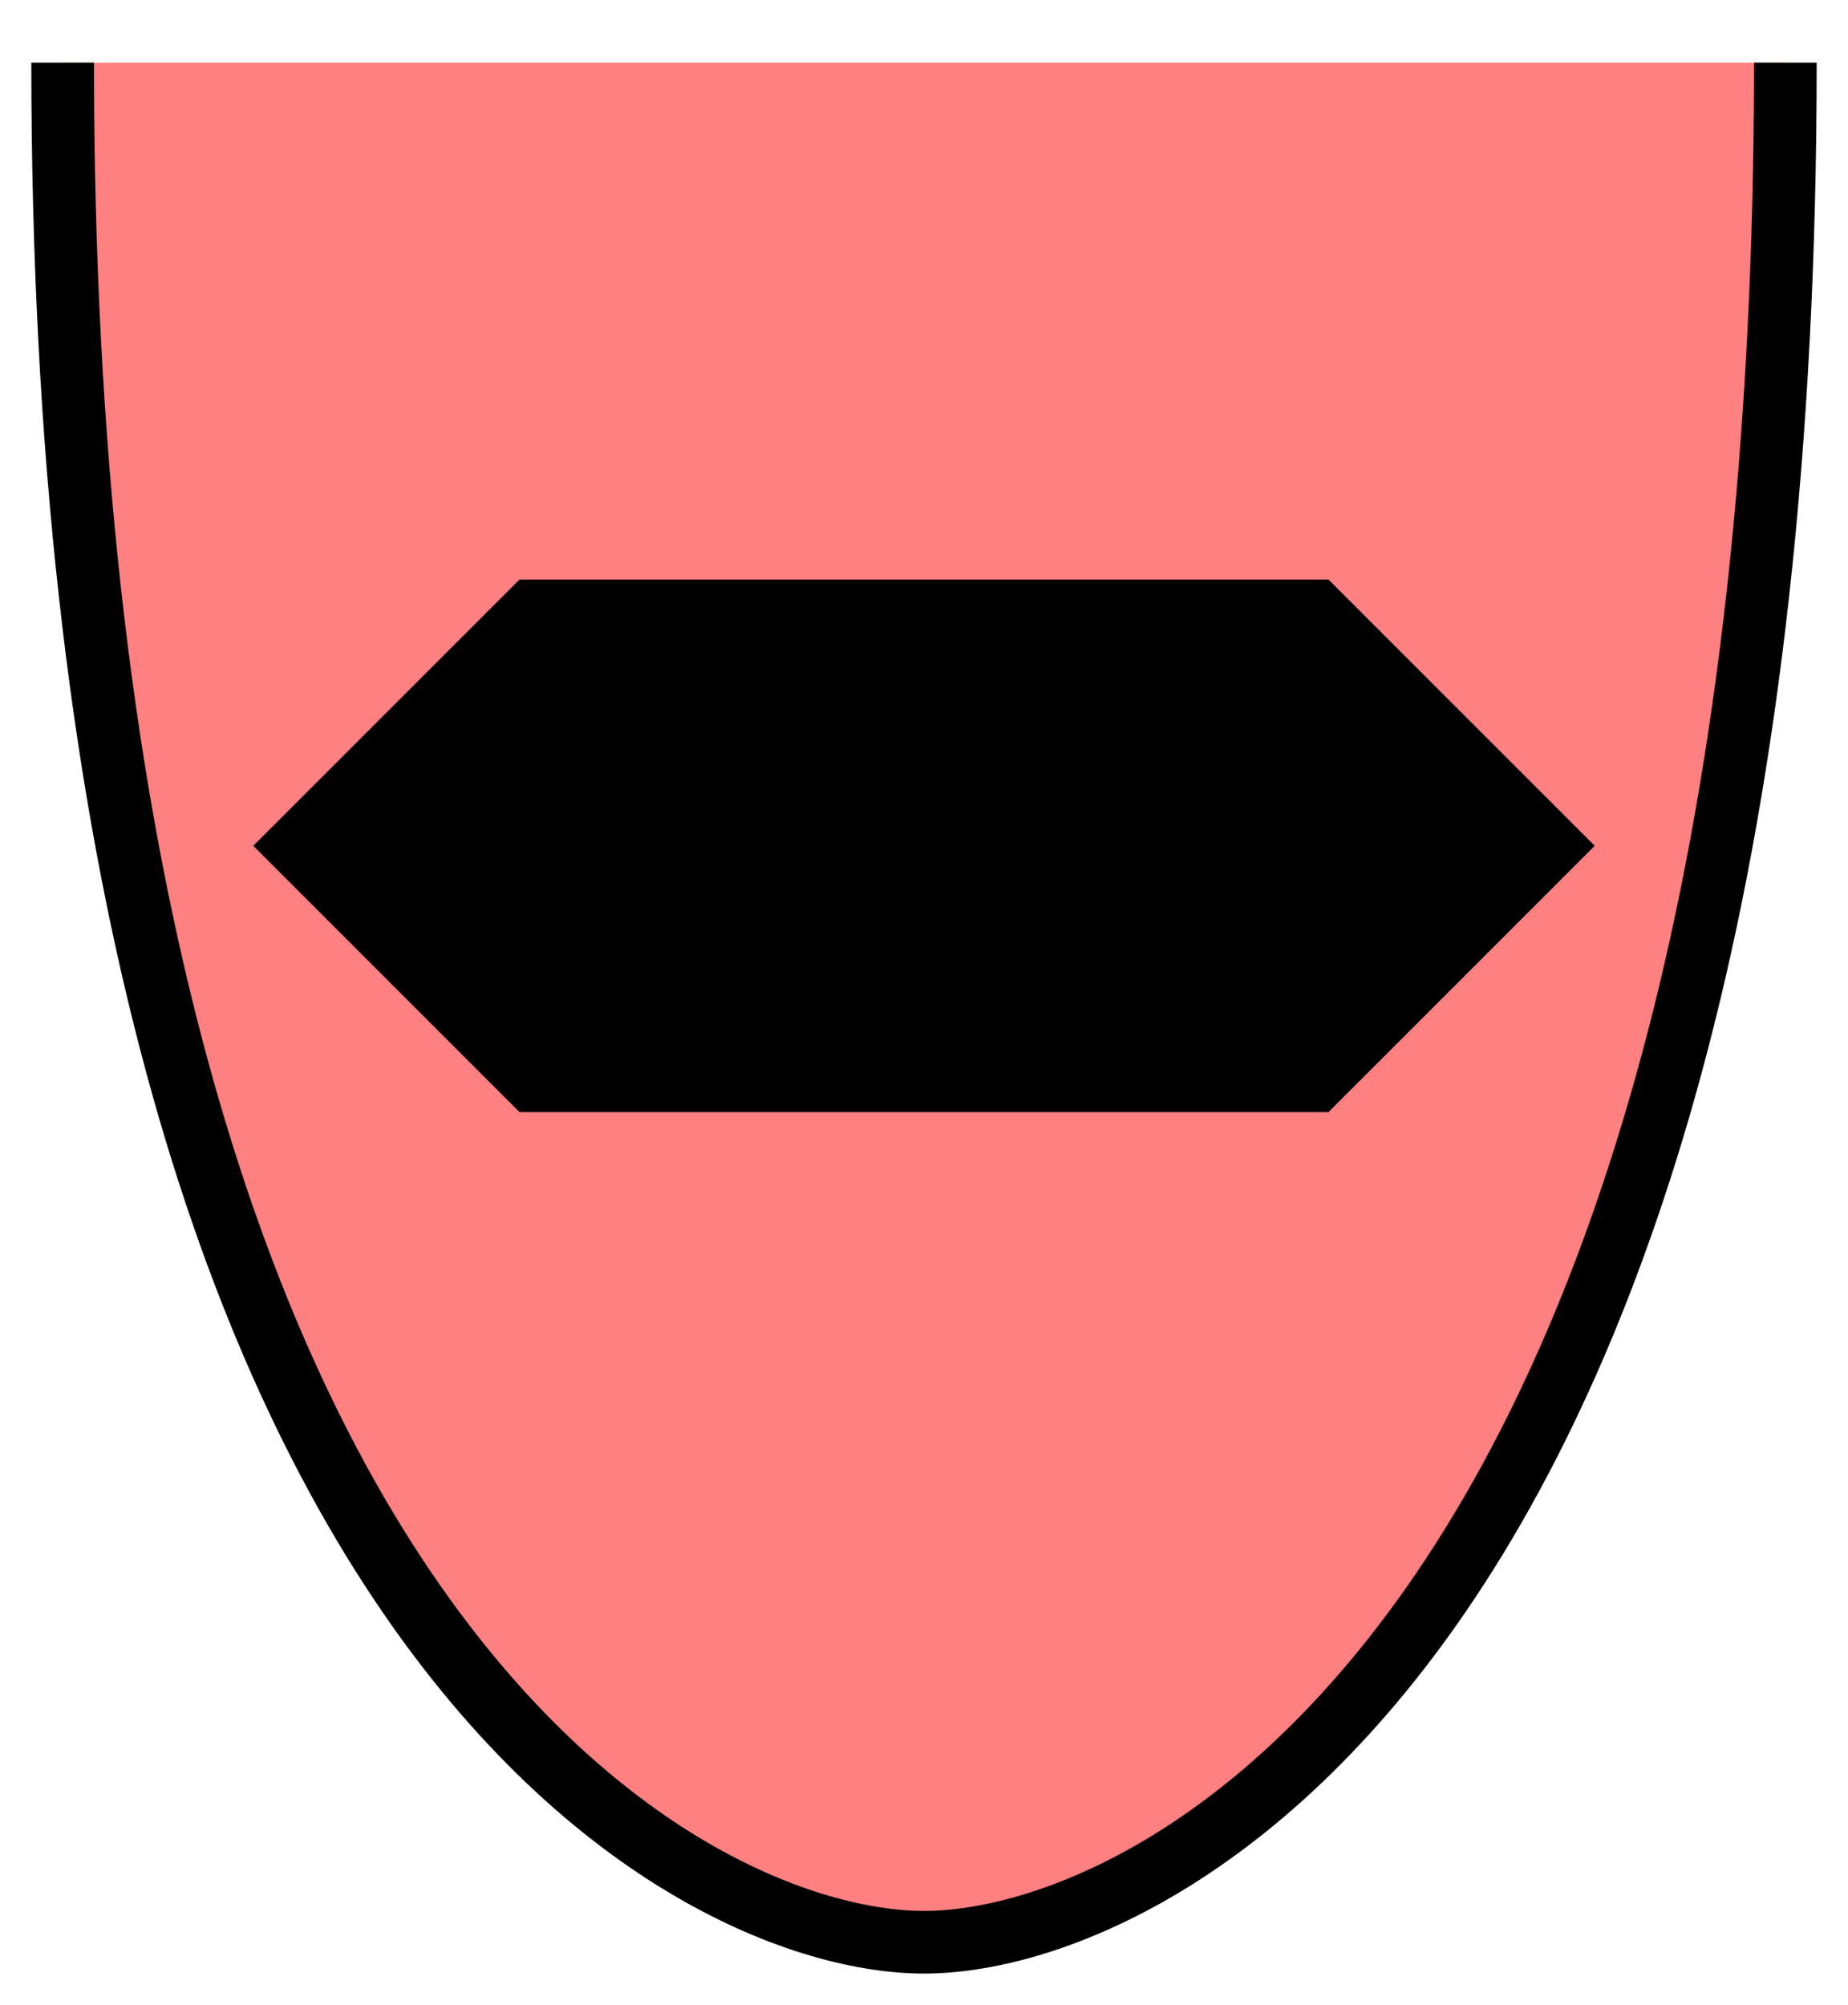 <svg xmlns:xlink="http://www.w3.org/1999/xlink" xmlns="http://www.w3.org/2000/svg" version="1.2" baseProfile="tiny" width="82.6" height="89.6" viewBox="41 46 118 128"><path d="m 45,50 c 0,100 40,120 55,120 15,0 55,-20 55,-120" stroke-width="4px" stroke="#000000" fill="#FF8080" fill-opacity="1"></path><path d="m 75,85 50,0 15,15 -15,15 -50,0 -15,-15 z" stroke-width="4px" stroke="#000000" fill="black"></path></svg>